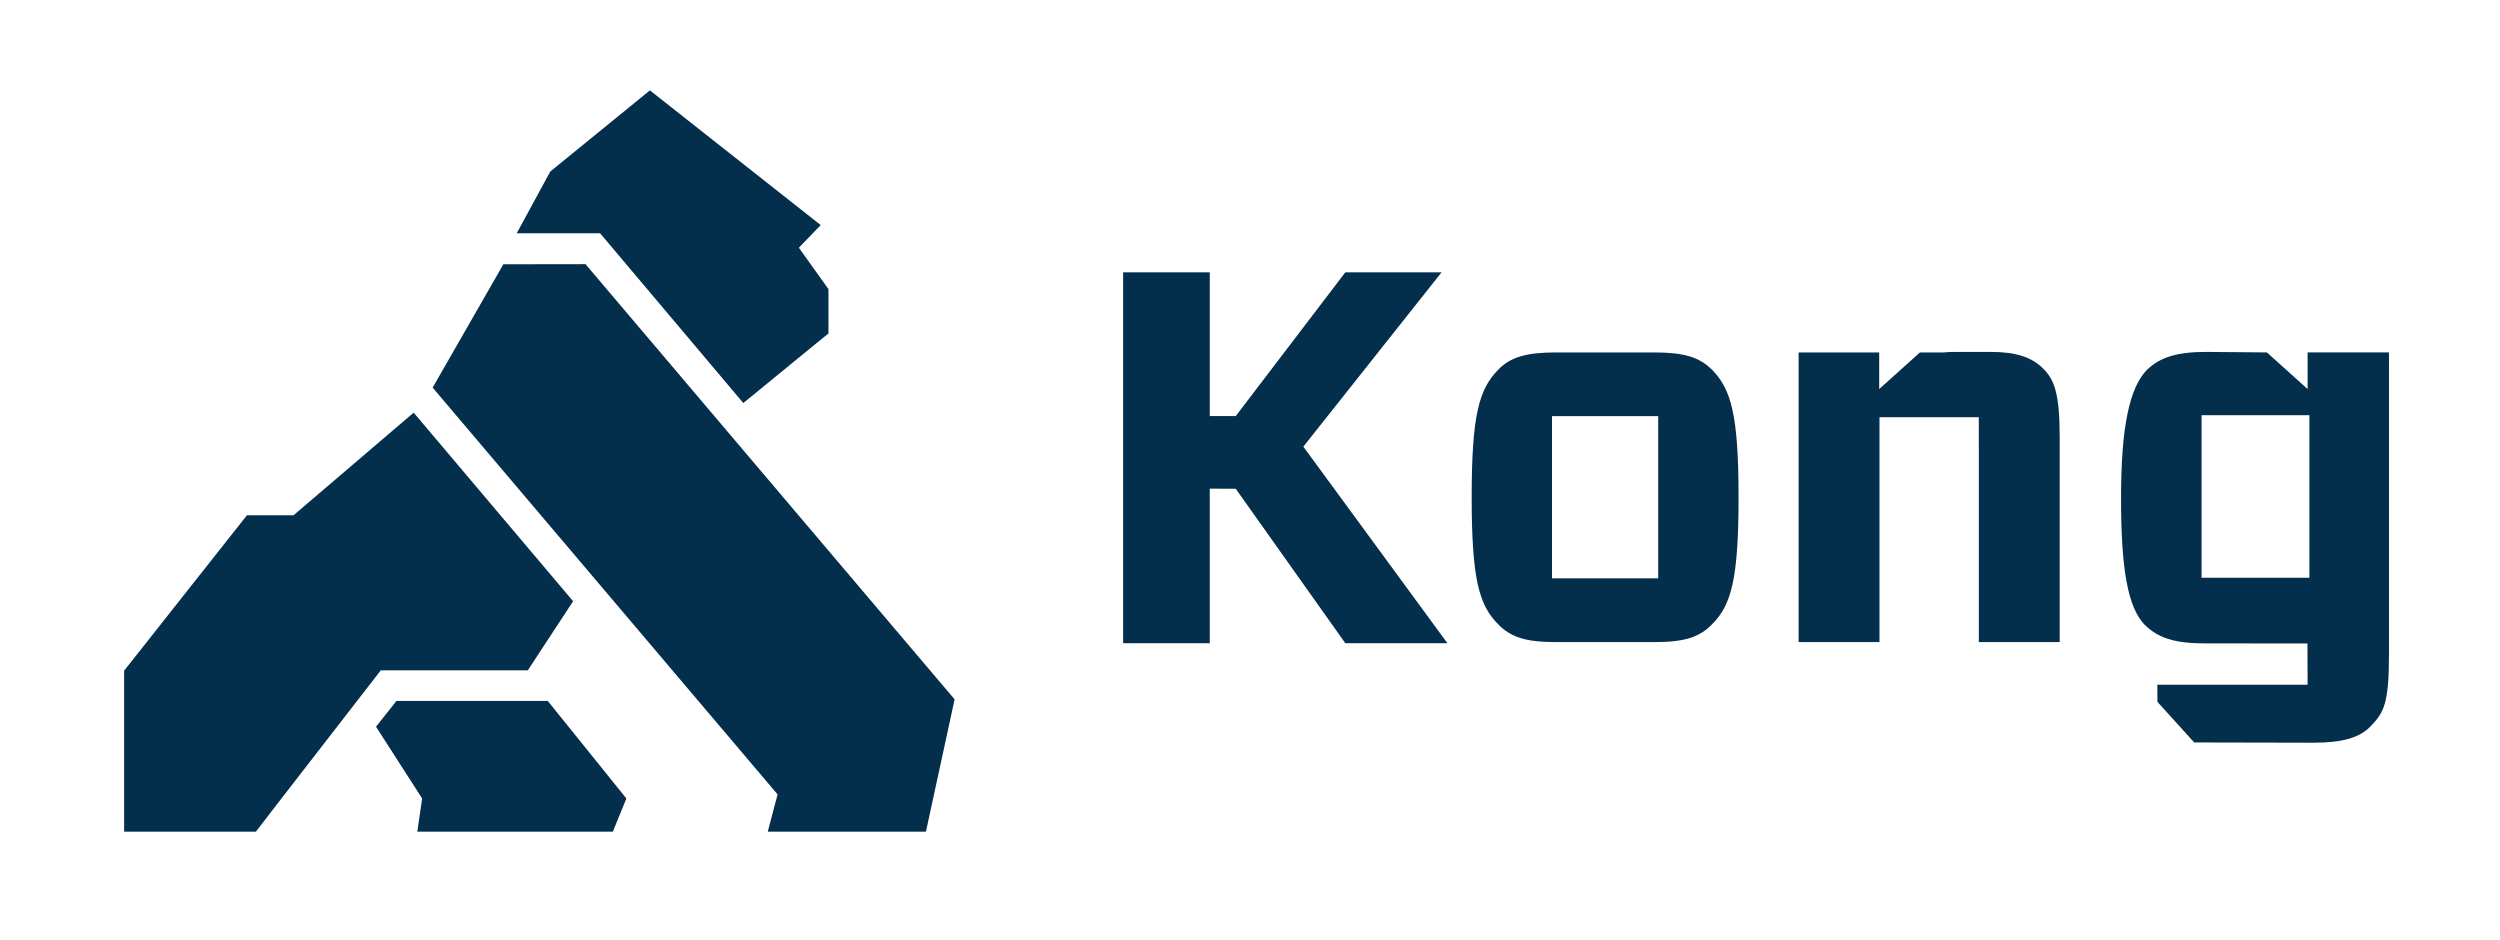 <?xml version="1.0" encoding="utf-8"?>
<!-- Generator: Adobe Illustrator 16.0.4, SVG Export Plug-In . SVG Version: 6.00 Build 0)  -->
<!DOCTYPE svg PUBLIC "-//W3C//DTD SVG 1.1//EN" "http://www.w3.org/Graphics/SVG/1.1/DTD/svg11.dtd">
<svg version="1.1" xmlns="http://www.w3.org/2000/svg" xmlns:xlink="http://www.w3.org/1999/xlink" x="0px" y="0px"
	 width="105.75px" height="39.75px" viewBox="-5.25 -3.5 105.75 39.75" enable-background="new -5.25 -3.5 105.75 39.75"
	 xml:space="preserve">
<g id="Layer_1">
	<polygon id="Fill-1" fill="#032E4C" points="11.52,26.15 10.656,27.24 12.606,30.275 12.403,31.68 20.673,31.68 21.245,30.275 
		17.921,26.15 	"/>
	<polygon id="Fill-2" fill="#032E4C" points="16.042,7.679 13.051,12.896 27.642,30.104 27.226,31.68 33.917,31.68 35.13,26.083 
		19.517,7.674 	"/>
	<polygon id="Fill-3" fill="#032E4C" points="22.241,0.323 18.027,3.755 16.607,6.367 20.134,6.367 26.192,13.548 29.794,10.603 
		29.794,8.73 28.542,6.979 29.466,6.021 	"/>
	<polygon id="Fill-4" fill="#032E4C" points="7.167,18.295 5.196,18.295 0,24.871 0,31.68 5.574,31.68 6.557,30.403 10.858,24.854 
		17.077,24.854 18.992,21.932 12.248,13.955 	"/>
</g>
<g id="Layer_2">
	<path id="Fill-5" fill="#032E4C" d="M60.557,23.66c-1.252,0-1.9-0.199-2.438-0.757c-0.805-0.802-1.117-1.916-1.117-5.369
		c0-3.475,0.312-4.566,1.117-5.391c0.515-0.535,1.186-0.735,2.438-0.735h4.18c1.252,0,1.9,0.201,2.436,0.735
		c0.805,0.824,1.118,1.916,1.118,5.391c0,3.476-0.313,4.567-1.118,5.369c-0.535,0.558-1.184,0.757-2.436,0.757H60.557z M60.4,20.963
		h4.492v-6.861H60.4V20.963z"/>
	<path id="Fill-7" fill="#032E4C" d="M78.453,15.286c0.001,0.042,0.002,0.086,0.002,0.132v8.242h3.42v-8.643
		c0-1.804-0.201-2.451-0.715-2.941c-0.471-0.467-1.141-0.69-2.191-0.69h-1.497c-0.185,0-0.352,0.006-0.509,0.022h-1l-1.723,1.549
		v-1.329v-0.22h-1.155v0h-2.253V23.66h3.42v-8.375l0,0v-1.137h1.908c0.012,0,0.024,0,0.037,0h0.961c0.019,0,0.037,0,0.055,0h1.24
		V15.286L78.453,15.286z"/>
	<polygon id="Fill-9" fill="#032E4C" points="51.656,8.021 55.727,8.021 49.881,15.393 55.975,23.707 51.656,23.707 47.022,17.175 
		45.923,17.17 45.923,23.707 42.258,23.707 42.258,8.021 45.923,8.021 45.923,14.101 47.021,14.101 	"/>
	<path fill="#032E4C" d="M92.362,11.407v1.55l-1.724-1.55l-2.568-0.021c-1.23,0-1.945,0.223-2.504,0.758
		c-0.738,0.757-1.096,2.411-1.096,5.44c0,3.008,0.291,4.617,1.006,5.352c0.559,0.535,1.225,0.78,2.543,0.78l4.336,0.003l0.007,1.746
		h-6.357l0.005,0.723l1.555,1.718l5.043,0.011c1.252,0,1.967-0.223,2.414-0.691c0.559-0.578,0.782-0.938,0.782-3.053V11.408
		L92.362,11.407z M92.438,20.938h-4.562v-6.875h4.562V20.938z"/>
</g>
</svg>

